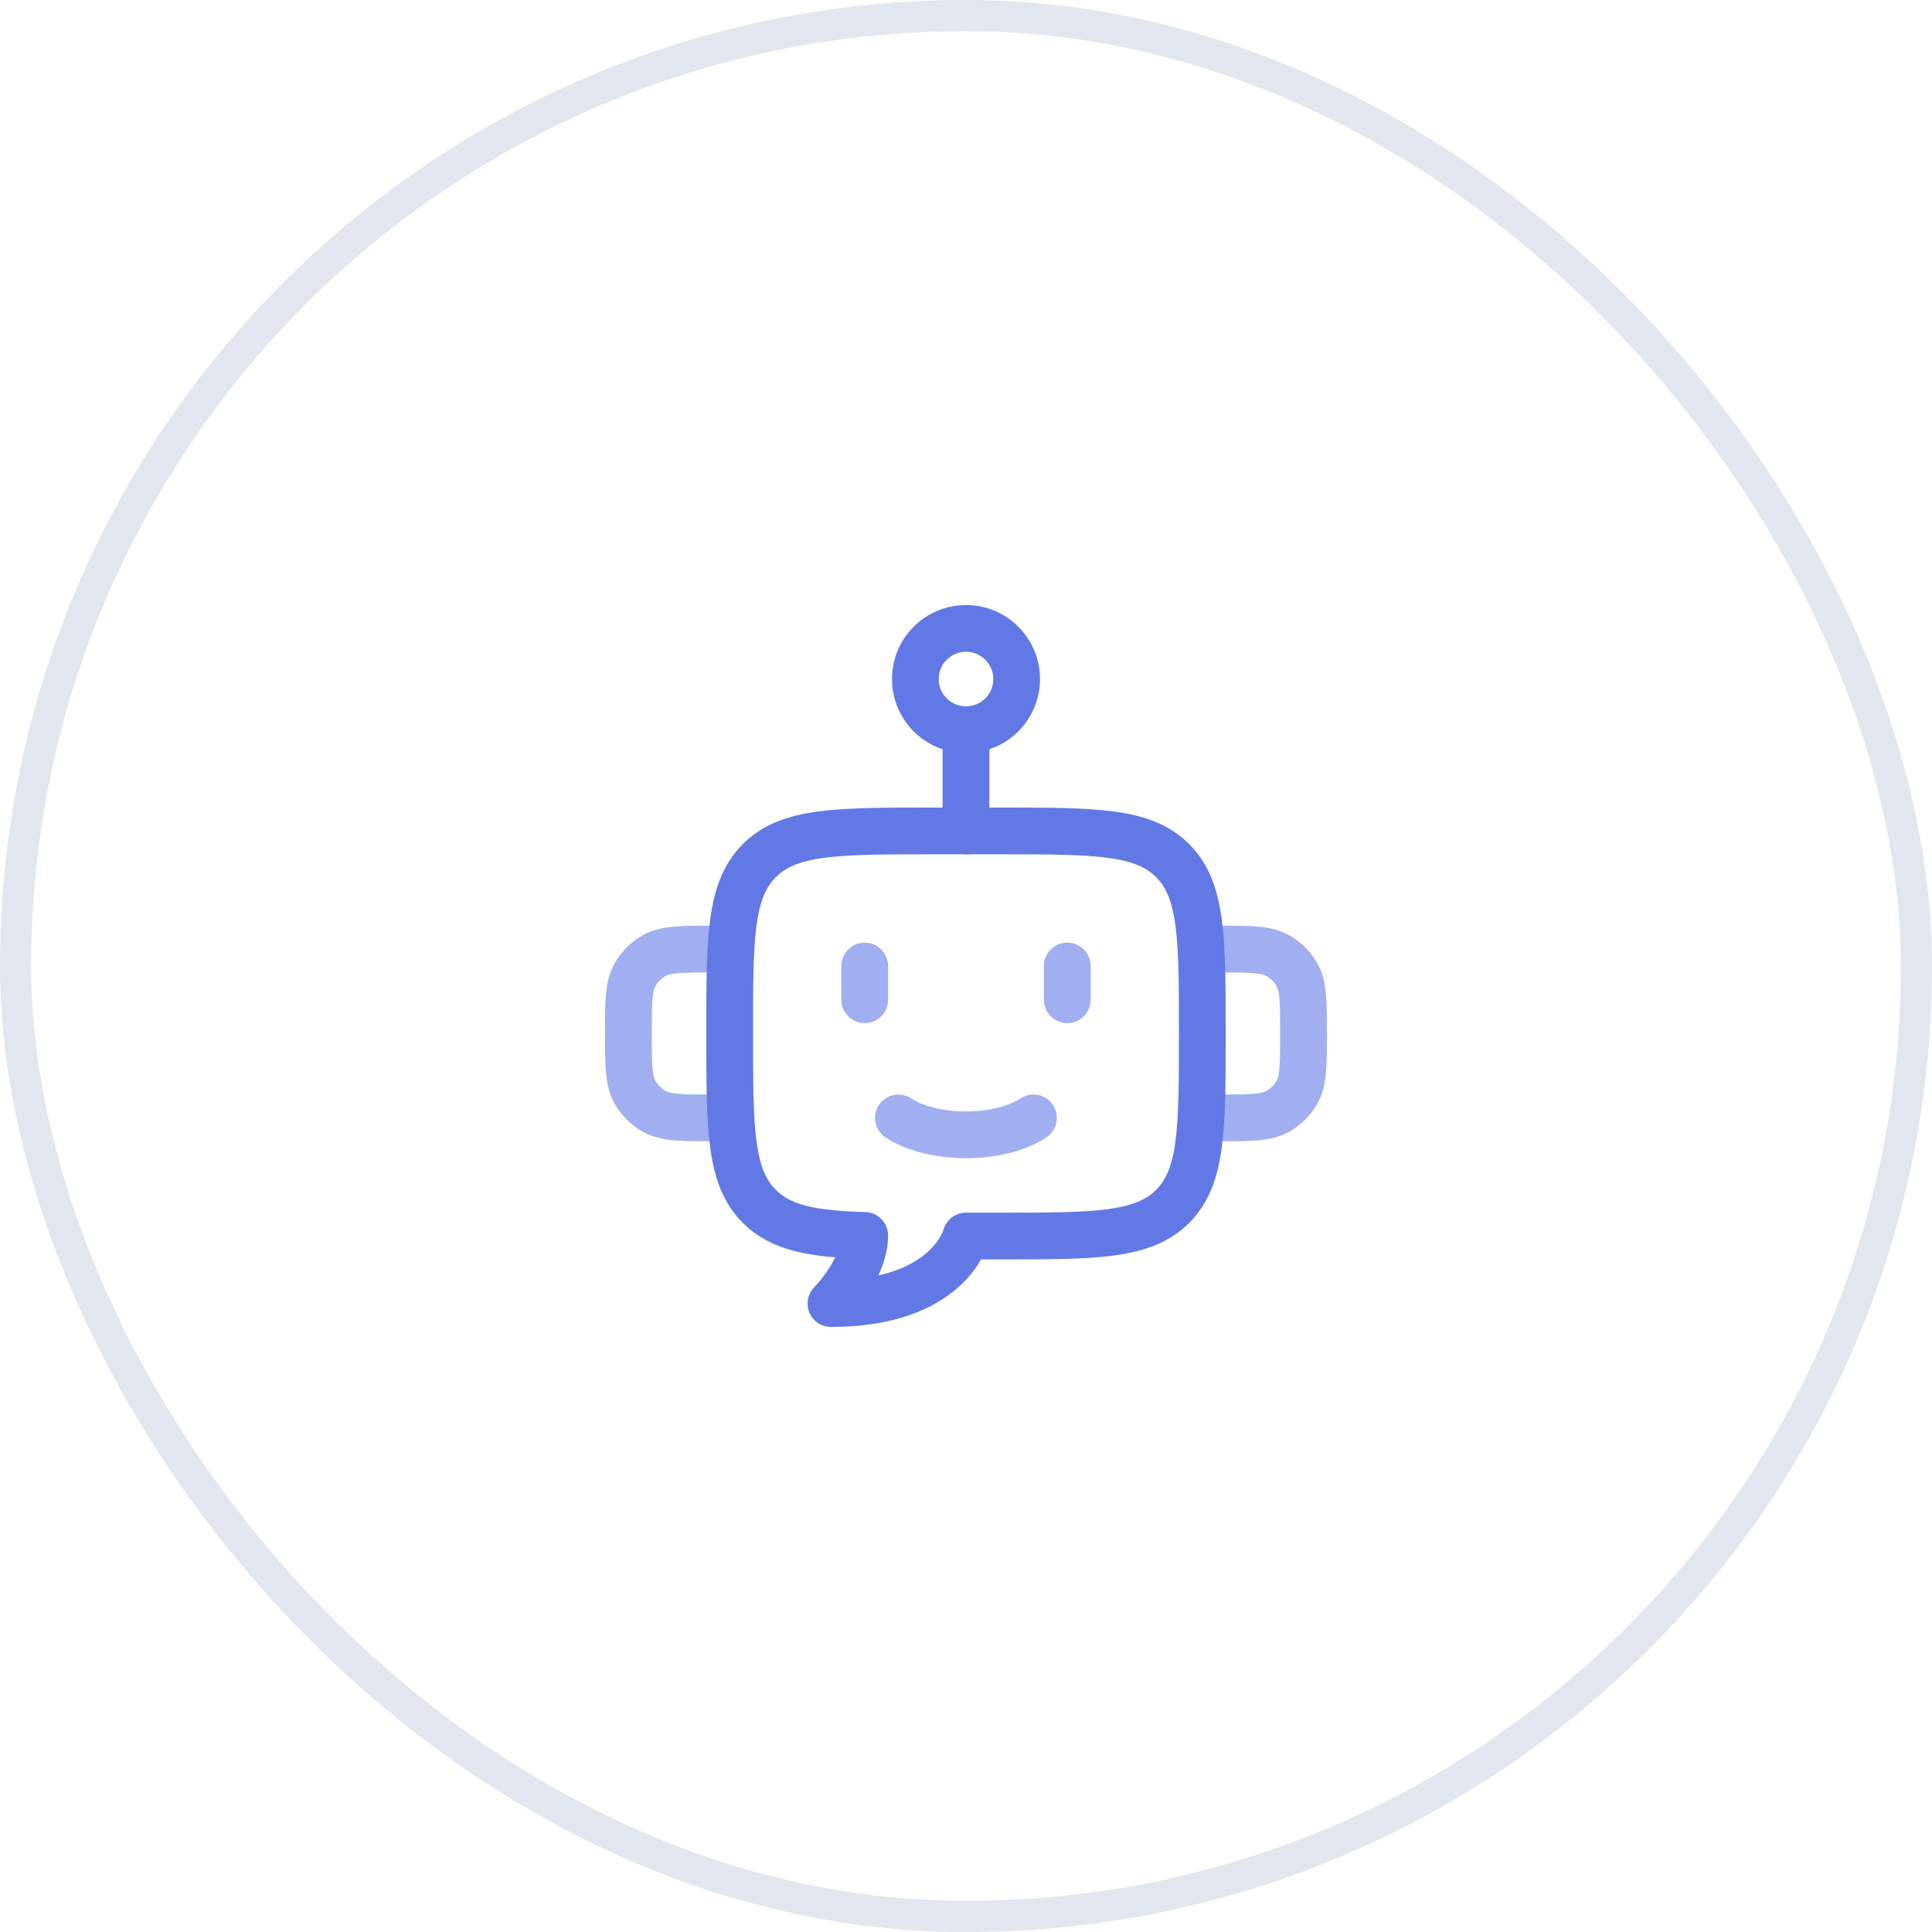 <svg width="62" height="62" viewBox="0 0 62 62" fill="none" xmlns="http://www.w3.org/2000/svg">
<rect x="0.5" y="0.5" width="61" height="61" rx="30.5" stroke="#7082B3" stroke-opacity="0.2"/>
<path d="M29.916 26.666H32.083C35.147 26.666 36.679 26.666 37.631 27.618C38.583 28.57 38.583 30.102 38.583 33.166C38.583 36.23 38.583 37.762 37.631 38.714C36.679 39.666 35.147 39.666 32.083 39.666H30.999C30.999 39.666 30.458 41.833 26.666 41.833C26.666 41.833 27.749 40.74 27.749 39.647C26.066 39.596 25.063 39.409 24.368 38.714C23.416 37.762 23.416 36.23 23.416 33.166C23.416 30.102 23.416 28.57 24.368 27.618C25.32 26.666 26.852 26.666 29.916 26.666Z" stroke="#6279E5" stroke-width="1.5" stroke-linejoin="round"/>
<path d="M38.582 30.457H39.124C40.136 30.457 40.642 30.457 41.02 30.675C41.267 30.817 41.472 31.023 41.614 31.27C41.832 31.647 41.832 32.153 41.832 33.165C41.832 34.178 41.832 34.684 41.614 35.061C41.472 35.308 41.267 35.513 41.02 35.656C40.642 35.874 40.136 35.874 39.124 35.874H38.582" stroke="#6279E5" stroke-opacity="0.6" stroke-width="1.5" stroke-linejoin="round"/>
<path d="M23.416 30.457H22.874C21.862 30.457 21.356 30.457 20.979 30.675C20.732 30.817 20.526 31.023 20.384 31.27C20.166 31.647 20.166 32.153 20.166 33.165C20.166 34.178 20.166 34.684 20.384 35.061C20.526 35.308 20.732 35.513 20.979 35.656C21.356 35.874 21.862 35.874 22.874 35.874H23.416" stroke="#6279E5" stroke-opacity="0.6" stroke-width="1.5" stroke-linejoin="round"/>
<path d="M32.625 21.791C32.625 22.689 31.898 23.416 31 23.416C30.102 23.416 29.375 22.689 29.375 21.791C29.375 20.894 30.102 20.166 31 20.166C31.898 20.166 32.625 20.894 32.625 21.791Z" stroke="#6279E5" stroke-width="1.5"/>
<path d="M31 23.416V26.666" stroke="#6279E5" stroke-width="1.5" stroke-linecap="round" stroke-linejoin="round"/>
<path d="M27.75 31V32.083M34.25 31V32.083" stroke="#6279E5" stroke-opacity="0.6" stroke-width="1.5" stroke-linecap="round" stroke-linejoin="round"/>
<path d="M28.832 35.875C28.832 35.875 29.554 36.417 30.999 36.417C32.443 36.417 33.165 35.875 33.165 35.875" stroke="#6279E5" stroke-opacity="0.6" stroke-width="1.5" stroke-linecap="round"/>
</svg>
